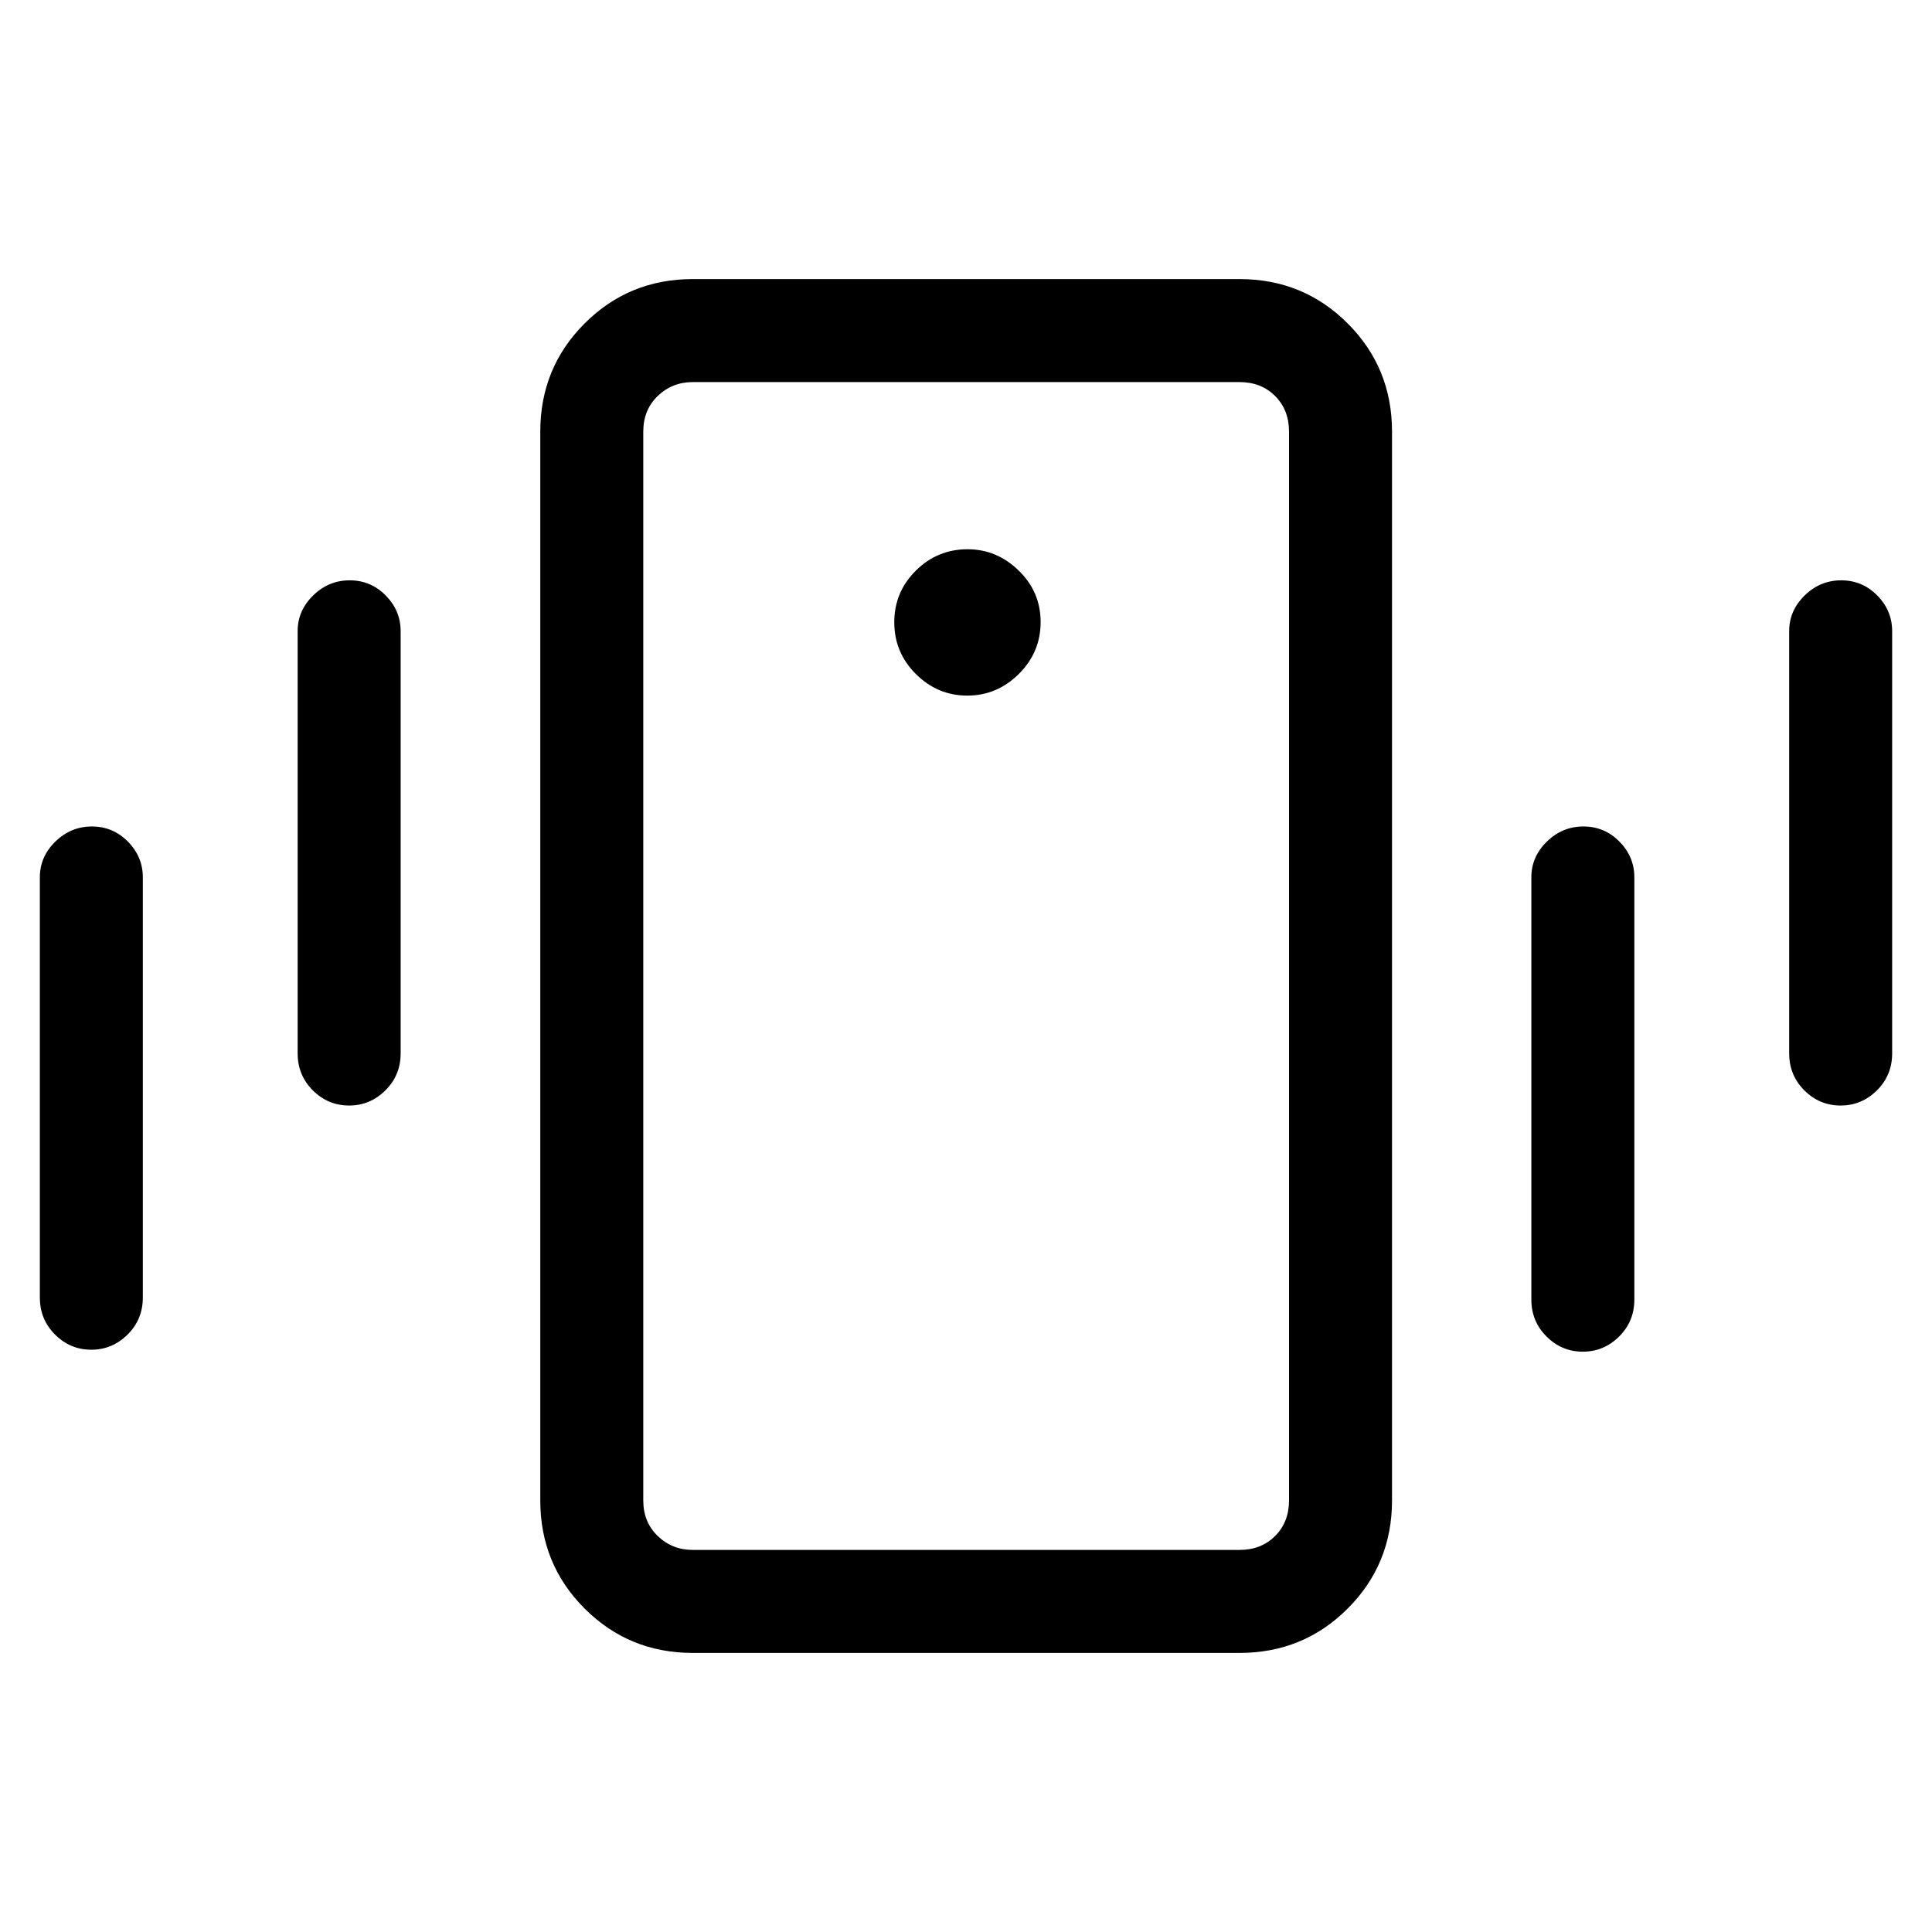 <svg xmlns="http://www.w3.org/2000/svg" height="40" viewBox="0 -960 960 960" width="40"><path d="M344.26-138.67q-31.72 0-53.76-22.04-22.04-22.03-22.04-53.75v-531.08q0-31.72 22.04-53.75 22.04-22.04 53.76-22.04H615.9q31.72 0 53.75 22.04 22.04 22.03 22.04 53.75v531.08q0 31.72-22.04 53.75-22.03 22.04-53.75 22.04H344.26Zm296.25-75.79v-531.08q0-10.77-6.92-17.69-6.92-6.92-17.69-6.92H344.26q-10.26 0-17.44 6.92-7.18 6.92-7.18 17.69v531.08q0 10.77 7.18 17.69 7.18 6.92 17.44 6.92H615.9q10.77 0 17.69-6.92 6.92-6.92 6.92-17.69Zm-159.87-399.9q14.77 0 25.6-10.75 10.84-10.76 10.84-25.78 0-15.03-10.9-25.61-10.89-10.58-25.39-10.58-15.03 0-25.73 10.63-10.7 10.63-10.7 25.66t10.75 25.73q10.76 10.7 25.53 10.7ZM19.8-315.26v-208.82q0-10.21 7.69-17.73 7.7-7.52 18.17-7.52 10.47 0 17.89 7.52t7.42 17.73v208.82q0 10.86-7.57 18.39-7.58 7.54-18.05 7.54-10.46 0-18.01-7.54-7.54-7.53-7.54-18.39Zm128.1-121.33v-209.79q0-10.21 7.7-17.74 7.7-7.52 18.16-7.52 10.47 0 17.89 7.52 7.43 7.53 7.43 17.74v209.79q0 10.86-7.58 18.39-7.58 7.53-18.04 7.53-10.47 0-18.02-7.53-7.54-7.53-7.54-18.39Zm741.13 0v-209.79q0-10.21 7.69-17.74 7.7-7.52 18.17-7.52 10.47 0 17.89 7.52 7.42 7.53 7.42 17.74v209.79q0 10.86-7.57 18.39-7.58 7.53-18.04 7.53-10.47 0-18.02-7.53-7.54-7.53-7.54-18.39ZM760.92-314.28v-209.8q0-10.21 7.7-17.73t18.17-7.52q10.47 0 17.89 7.52t7.42 17.73v209.8q0 10.86-7.57 18.39-7.58 7.53-18.05 7.53-10.46 0-18.01-7.53-7.55-7.53-7.55-18.39Zm-441.28 99.82v24.61V-770.15v555.69Z"/></svg>